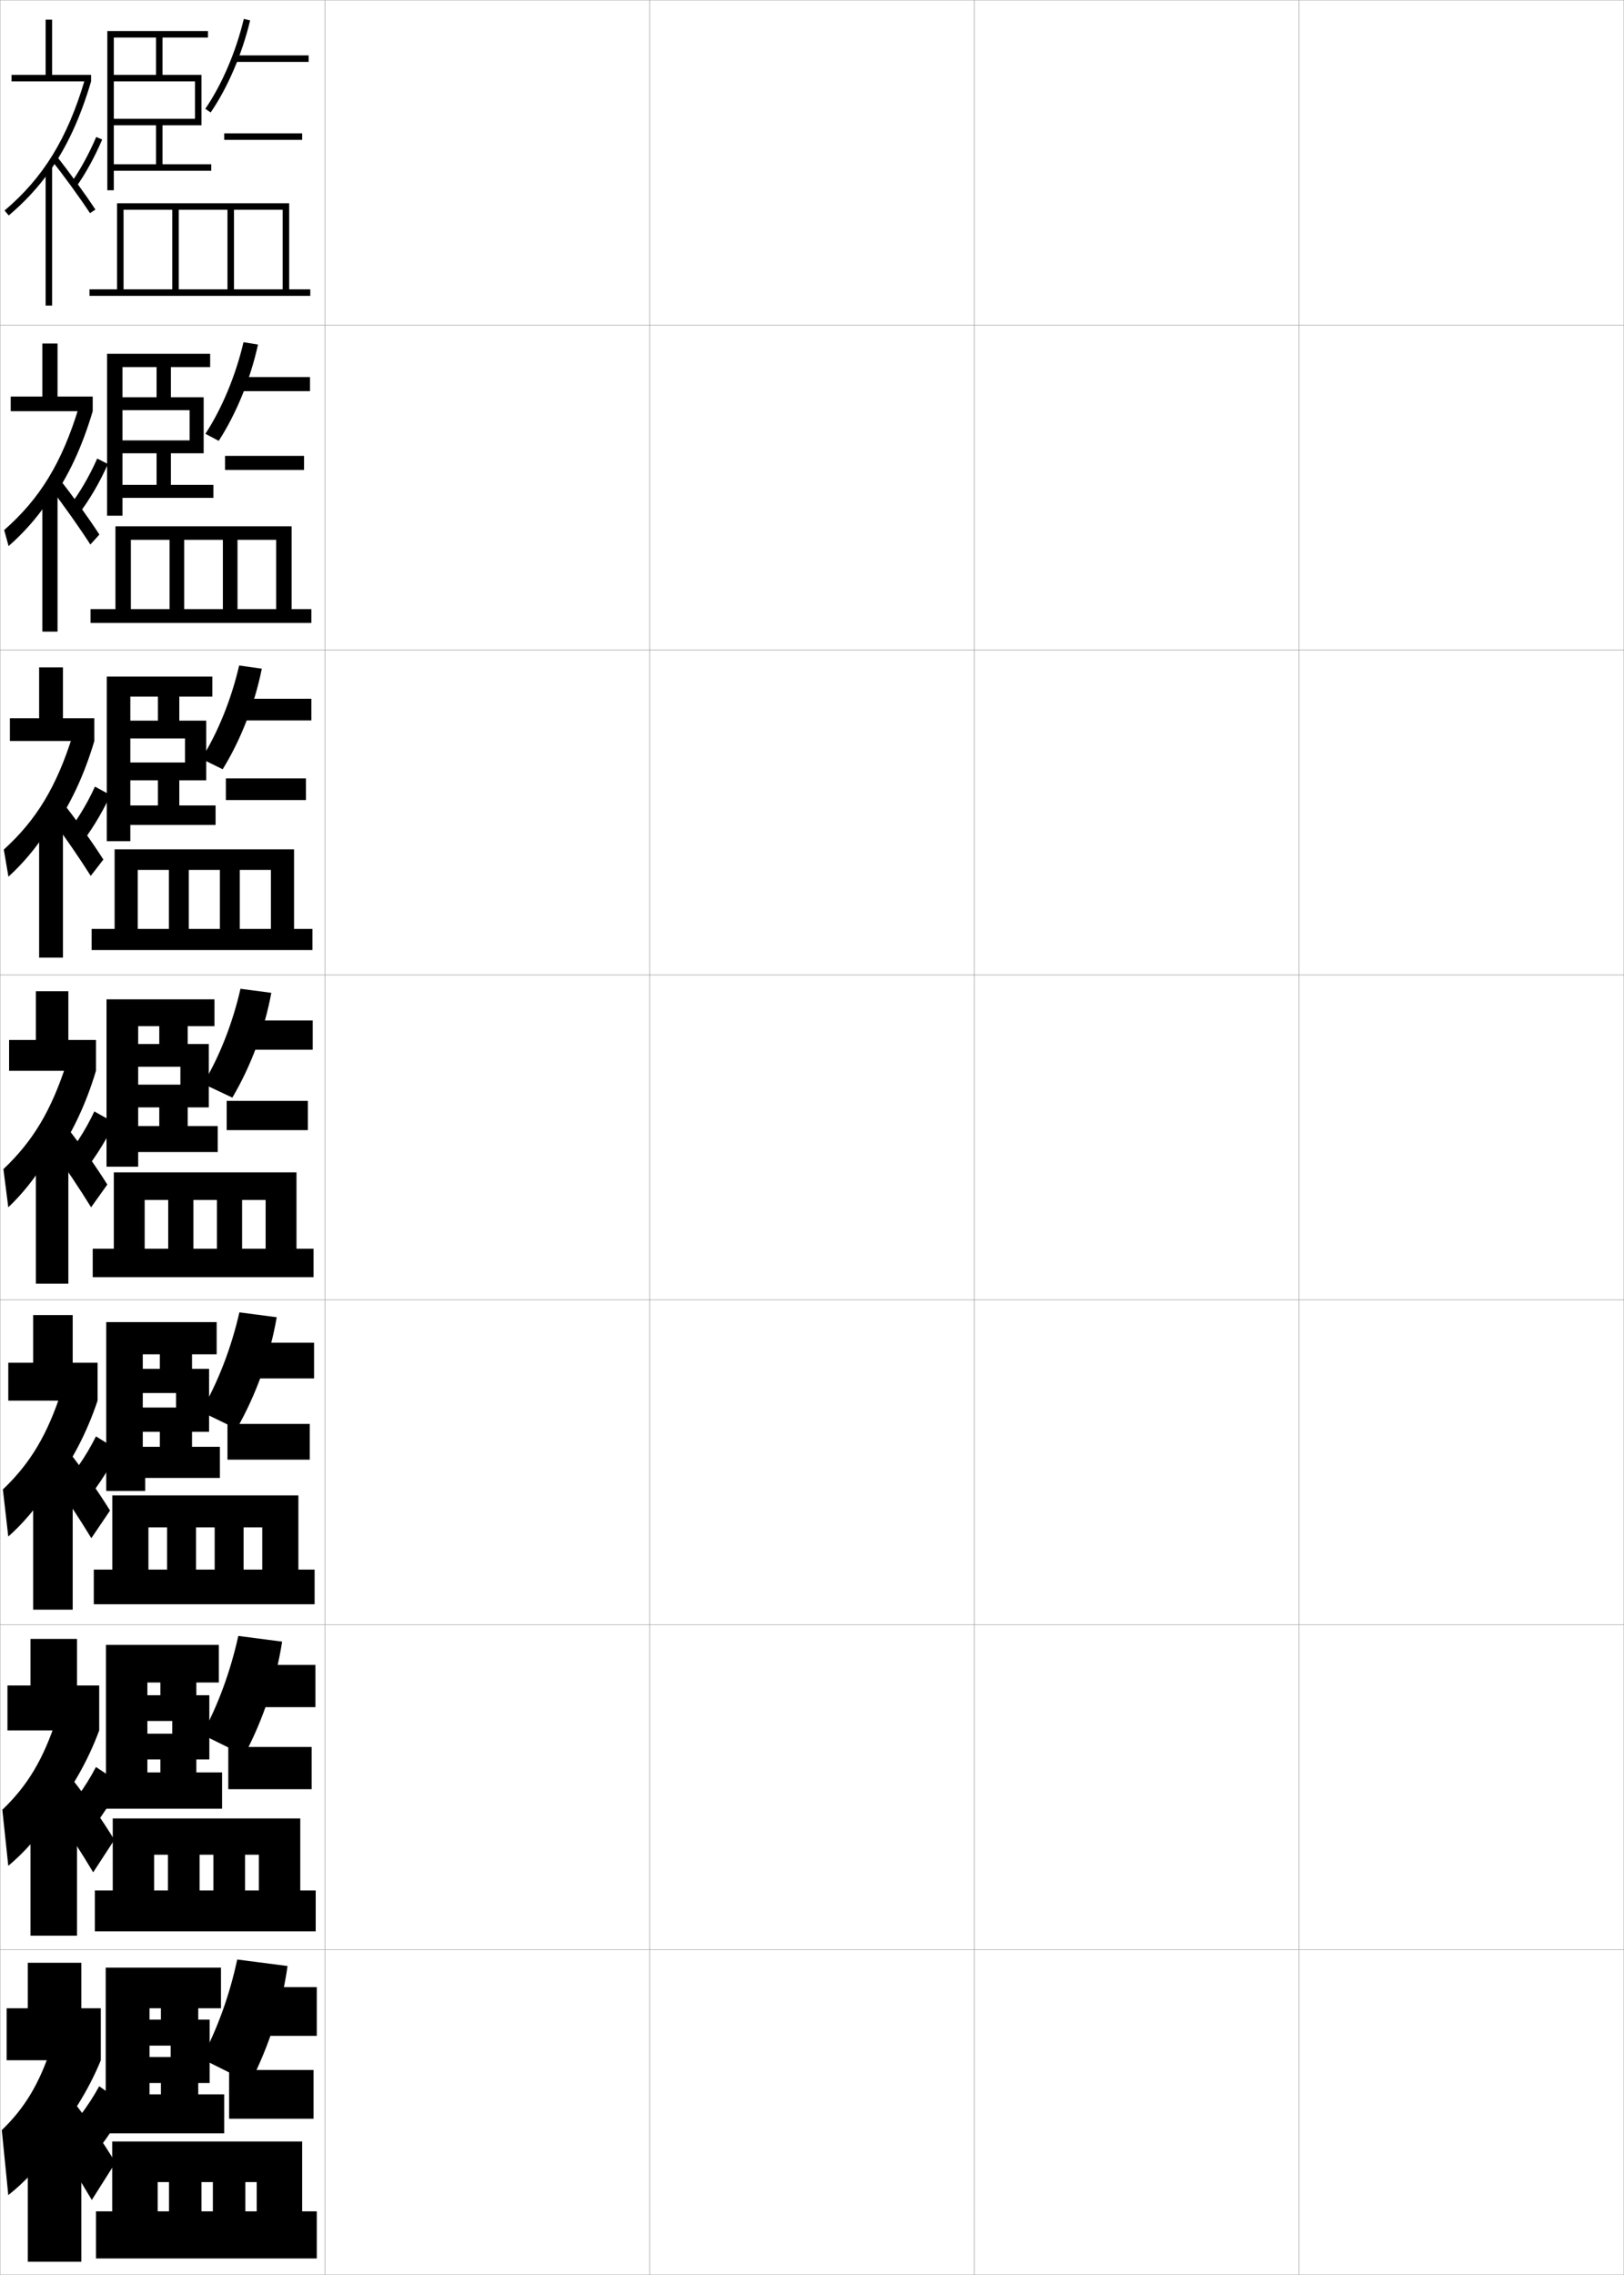 <?xml version="1.0" encoding="utf-8"?>
<!-- Generator: Adobe Illustrator 11 Build 225, SVG Export Plug-In . SVG Version: 6.0.0 Build 78)  -->
<!DOCTYPE svg PUBLIC "-//W3C//DTD SVG 1.0//EN"    "http://www.w3.org/TR/2001/REC-SVG-20010904/DTD/svg10.dtd">
<svg  xmlns="http://www.w3.org/2000/svg" xmlns:xlink="http://www.w3.org/1999/xlink" xmlns:a="http://ns.adobe.com/AdobeSVGViewerExtensions/3.0/"
	 width="500.1" height="700.1" viewBox="0 0 500.1 700.1"
	 overflow="visible" enable-background="new 0 0 500.1 700.1" xml:space="preserve">
		<g id="glyphs">
			<g>
				<rect x="0.05" y="0.05" fill="none" stroke="#999999" stroke-width="0.1" width="100" height="100"/> 
				<rect x="0.05" y="100.05" fill="none" stroke="#999999" stroke-width="0.1" width="100" height="100"/> 
				<rect x="0.05" y="200.05" fill="none" stroke="#999999" stroke-width="0.1" width="100" height="100"/> 
				<rect x="0.05" y="300.05" fill="none" stroke="#999999" stroke-width="0.1" width="100" height="100"/> 
				<rect x="0.05" y="400.05" fill="none" stroke="#999999" stroke-width="0.1" width="100" height="100"/> 
				<rect x="0.05" y="500.05" fill="none" stroke="#999999" stroke-width="0.1" width="100" height="100"/> 
				<rect x="0.05" y="600.05" fill="none" stroke="#999999" stroke-width="0.1" width="100" height="100"/> 
				<rect x="100.05" y="0.05" fill="none" stroke="#999999" stroke-width="0.1" width="100" height="100"/> 
				<rect x="100.05" y="100.05" fill="none" stroke="#999999" stroke-width="0.1" width="100" height="100"/> 
				<rect x="100.05" y="200.05" fill="none" stroke="#999999" stroke-width="0.1" width="100" height="100"/> 
				<rect x="100.05" y="300.05" fill="none" stroke="#999999" stroke-width="0.1" width="100" height="100"/> 
				<rect x="100.05" y="400.05" fill="none" stroke="#999999" stroke-width="0.1" width="100" height="100"/> 
				<rect x="100.05" y="500.05" fill="none" stroke="#999999" stroke-width="0.1" width="100" height="100"/> 
				<rect x="100.05" y="600.05" fill="none" stroke="#999999" stroke-width="0.1" width="100" height="100"/> 
				<rect x="200.05" y="0.05" fill="none" stroke="#999999" stroke-width="0.1" width="100" height="100"/> 
				<rect x="200.05" y="100.05" fill="none" stroke="#999999" stroke-width="0.1" width="100" height="100"/> 
				<rect x="200.05" y="200.05" fill="none" stroke="#999999" stroke-width="0.1" width="100" height="100"/> 
				<rect x="200.05" y="300.05" fill="none" stroke="#999999" stroke-width="0.1" width="100" height="100"/> 
				<rect x="200.05" y="400.05" fill="none" stroke="#999999" stroke-width="0.1" width="100" height="100"/> 
				<rect x="200.05" y="500.05" fill="none" stroke="#999999" stroke-width="0.1" width="100" height="100"/> 
				<rect x="200.05" y="600.05" fill="none" stroke="#999999" stroke-width="0.1" width="100" height="100"/> 
				<rect x="300.05" y="0.05" fill="none" stroke="#999999" stroke-width="0.1" width="100" height="100"/> 
				<rect x="300.05" y="100.05" fill="none" stroke="#999999" stroke-width="0.1" width="100" height="100"/> 
				<rect x="300.05" y="200.05" fill="none" stroke="#999999" stroke-width="0.1" width="100" height="100"/> 
				<rect x="300.05" y="300.05" fill="none" stroke="#999999" stroke-width="0.1" width="100" height="100"/> 
				<rect x="300.05" y="400.05" fill="none" stroke="#999999" stroke-width="0.1" width="100" height="100"/> 
				<rect x="300.05" y="500.05" fill="none" stroke="#999999" stroke-width="0.1" width="100" height="100"/> 
				<rect x="300.05" y="600.05" fill="none" stroke="#999999" stroke-width="0.1" width="100" height="100"/> 
				<rect x="400.05" y="0.05" fill="none" stroke="#999999" stroke-width="0.1" width="100" height="100"/> 
				<rect x="400.05" y="100.05" fill="none" stroke="#999999" stroke-width="0.1" width="100" height="100"/> 
				<rect x="400.05" y="200.05" fill="none" stroke="#999999" stroke-width="0.1" width="100" height="100"/> 
				<rect x="400.05" y="300.05" fill="none" stroke="#999999" stroke-width="0.1" width="100" height="100"/> 
				<rect x="400.05" y="400.05" fill="none" stroke="#999999" stroke-width="0.1" width="100" height="100"/> 
				<rect x="400.05" y="500.05" fill="none" stroke="#999999" stroke-width="0.1" width="100" height="100"/> 
				<rect x="400.05" y="600.05" fill="none" stroke="#999999" stroke-width="0.1" width="100" height="100"/> 
			</g>
			<g>
				<polygon points="16.05,23.05 16.05,6.05 14.05,6.05 14.05,23.05 3.55,23.05 
					3.55,25.05 28.05,25.05 28.05,23.05 "/>
				<path d="M15.05,53.03c5.513-7.67,9.652-16.67,13-27.98l-1.918-0.568
					c-5.359,18.111-12.755,30.166-24.729,40.306L2.696,66.312
					C7.479,62.264,11.54,57.914,15.05,53.03L15.05,53.03z"/>
				<path d="M15.768,49.172c3.844,4.833,8.757,11.588,11.947,16.429l1.67-1.102
					c-3.22-4.884-8.176-11.698-12.053-16.571L15.768,49.172z"/>
				<rect x="14.05" y="51.05" width="2" height="43"/> 
				<path d="M21.738,56.465l1.623,1.17c2.905-4.03,5.709-9.11,8.107-14.69
					l-1.838-0.789C27.289,47.603,24.56,52.551,21.738,56.465z"/>
			</g>
			<g>
				<polygon points="17.716,122.05 28.55,122.05 28.55,126.549 3.299,126.549 
					3.299,122.05 13.049,122.05 13.049,105.716 17.716,105.716 "/>
				<path d="M15.549,154.37l-0.917,0.167c-3.347,4.937-7.412,9.517-11.985,13.521
					l-1.362-4.934c11.035-9.648,17.84-20.83,22.986-37.788l4.279,1.212
					C25.284,137.542,21.106,146.51,15.549,154.37z"/>
				<path d="M15.778,150.548l2.543-3.08c4.027,5.067,9.009,11.99,12.285,17.048
					l-2.78,3.067C24.604,162.574,19.696,155.616,15.778,150.548z"/>
				<rect x="13.049" y="151.216" width="4.667" height="43.167"/> 
				<path d="M21.258,155.91c3.164-4.038,6.183-9.173,8.678-14.79l3.309,1.693
					c-2.665,5.881-5.751,11.13-9.072,15.46L21.258,155.91z"/>
			</g>
			<g>
				<polygon points="19.383,221.05 29.05,221.05 29.05,228.05 3.05,228.05 
					3.05,221.05 12.05,221.05 12.05,205.383 19.383,205.383 "/>
				<path d="M16.05,255.71l-1.833,0.333c-3.184,4.99-7.251,9.799-11.618,13.761
					l-1.431-8.342c10.096-9.157,16.31-19.464,21.243-35.269l6.639,1.856
					C25.866,238.724,21.65,247.661,16.05,255.71z"/>
				<path d="M15.789,251.924l3.521-4.915c4.176,5.26,9.185,12.29,12.518,17.523
					l-3.89,5.034C24.685,264.389,19.783,257.226,15.789,251.924z"/>
				<rect x="12.05" y="251.383" width="7.333" height="43.333"/> 
				<path d="M19.779,257.354c3.507-4.161,6.815-9.484,9.464-15.27l4.779,2.596
					c-2.931,6.183-6.299,11.601-10.036,16.23L19.779,257.354z"/>
			</g>
			<g>
				<polygon points="21.05,320.05 29.55,320.05 29.55,329.55 2.8,329.55 
					2.8,320.05 11.05,320.05 11.05,305.05 21.05,305.05 "/>
				<path d="M16.55,357.05l-2.75,0.5c-3.021,5.043-7.092,10.082-11.25,14l-1.5-11.75
					c9.157-8.665,14.78-18.099,19.5-32.75l9,2.5
					C26.447,339.905,22.194,348.812,16.55,357.05z"/>
				<path d="M15.8,353.3l4.5-6.75c4.325,5.454,9.361,12.592,12.75,18l-5,7
					C24.766,366.203,19.868,358.837,15.8,353.3z"/>
				<rect x="11.05" y="351.55" width="10" height="43.5"/> 
				<path d="M18.8,357.8c3.85-4.284,7.447-9.795,10.25-15.75l6.25,3.5
					c-3.196,6.483-6.848,12.07-11,17L18.8,357.8z"/>
			</g>
			<g>
				<polygon points="2.549,431.05 2.549,419.383 10.216,419.383 10.216,404.717 
					22.383,404.717 22.383,419.383 30.05,419.383 30.05,431.05 "/>
				<path d="M14.716,458.55c-3.187,5.096-7.766,10.458-12.167,14.333l-1.667-14.5
					c8.45-8.029,13.72-16.836,18.083-30.333l11.083,3
					c-3.357,10.037-8.032,18.905-14.334,27.333L14.716,458.55z"/>
				<path d="M20.883,446.383c4.475,5.648,9.556,12.917,13,18.5l-5.76,8.5
					c-3.328-5.508-8.264-13.062-12.407-18.833L20.883,446.383z"/>
				<rect x="10.216" y="451.717" width="12.167" height="43.666"/> 
				<path d="M36.549,446.383c-3.485,6.773-7.431,12.604-12,17.833l-6.167-6
					c4.2-4.4,8.142-10.075,11.167-16.166L36.549,446.383z"/>
			</g>
			<g>
				<polygon points="2.3,532.55 2.3,518.717 9.383,518.717 9.383,504.383 
					23.716,504.383 23.716,518.717 30.55,518.717 30.55,532.55 "/>
				<path d="M15.633,559.55c-3.351,5.149-8.439,10.835-13.083,14.667l-1.833-17.25
					c7.743-7.394,12.658-15.573,16.667-27.917l13.167,3.5
					c-3.611,9.72-8.707,18.55-15.667,27.167L15.633,559.55z"/>
				<path d="M21.966,547.217c4.624,5.842,9.75,13.242,13.25,19l-6.519,10
					c-3.372-5.669-8.346-13.41-12.564-19.417L21.966,547.217z"/>
				<rect x="9.383" y="551.883" width="14.333" height="43.834"/> 
				<path d="M37.3,548.967c-3.774,7.062-8.015,13.137-13,18.666l-6.833-7.25
					c4.55-4.519,8.837-10.355,12.083-16.583L37.3,548.967z"/>
			</g>
			<g>
				<polygon points="2.05,634.05 2.05,618.05 8.55,618.05 8.55,604.05 
					25.05,604.05 25.05,618.05 31.05,618.05 31.05,634.05 "/>
				<path d="M16.55,660.55c-3.516,5.202-9.112,11.211-14,15l-2-20
					c7.036-6.757,11.598-14.311,15.25-25.5l15.25,4c-3.866,9.401-9.383,18.194-17,27
					L16.55,660.55z"/>
				<path d="M22.05,646.05c4.772,6.036,9.944,13.567,13.5,19.5l-7.279,11.5
					c-3.415-5.829-8.428-13.759-12.721-20L22.05,646.05z"/>
				<rect x="8.55" y="652.05" width="16.5" height="44"/> 
				<path d="M39.05,648.05c-4.063,7.353-8.599,13.671-14,19.5l-7.5-8.5
					c4.9-4.636,9.531-10.637,13-17L39.05,648.05z"/>
			</g>
			<g>
				<polygon points="48.05,11.55 48.05,23.05 35.05,23.05 35.05,25.05 
					60.05,25.05 60.05,36.55 35.05,36.55 35.05,38.55 48.05,38.55 
					48.05,50.55 50.05,50.55 50.05,38.55 62.05,38.55 62.05,23.05 
					50.05,23.05 50.05,11.55 64.05,11.55 64.05,9.55 33.05,9.55 
					33.05,58.55 35.05,58.55 35.05,52.55 65.05,52.55 65.05,50.55 
					35.05,50.55 35.05,11.55 "/>
				<path d="M63.225,33.484L64.875,34.615c5.257-7.675,9.685-18.002,12.147-28.334
					l-1.945-0.463C72.669,15.92,68.349,26.004,63.225,33.484z"/>
				<rect x="72.05" y="17.05" width="23" height="2"/> 
				<rect x="69.05" y="41.05" width="24" height="2"/> 
				<polygon points="27.55,89.05 27.55,91.05 95.55,91.05 95.55,89.05 
					89.05,89.05 89.05,62.55 36.05,62.55 36.05,89.05 38.05,89.05 
					38.05,64.55 53.05,64.55 53.05,89.05 55.05,89.05 55.05,64.55 
					70.05,64.55 70.05,89.05 72.05,89.05 72.05,64.55 87.05,64.55 
					87.05,89.05 "/>
			</g>
			<g>
				<polygon points="48.217,112.966 48.217,122.266 37.716,122.266 37.716,126.233 
					58.383,126.233 58.383,135.533 37.716,135.533 37.716,139.5 48.217,139.5 
					48.217,149.216 52.633,149.216 52.633,139.5 62.716,139.5 62.716,122.266 
					52.633,122.266 52.633,112.966 64.716,112.966 64.716,108.883 32.966,108.883 
					32.966,158.716 37.716,158.716 37.716,153.216 65.716,153.216 65.716,149.216 
					37.716,149.216 37.716,112.966 "/>
				<path d="M63.249,133.506l4.101,2.171c5.404-8.337,9.749-18.941,12.098-29.64
					l-4.463-0.726C72.585,115.567,68.324,125.772,63.249,133.506z"/>
				<rect x="72.383" y="116.049" width="23.083" height="4.333"/> 
				<rect x="69.3" y="140.299" width="24.333" height="4.333"/> 
				<polygon points="27.884,187.466 27.884,191.716 95.883,191.716 95.883,187.466 
					89.8,187.466 89.8,161.966 35.55,161.966 35.55,187.466 40.3,187.466 
					40.3,166.133 52.217,166.133 52.217,187.466 56.717,187.466 56.717,166.133 
					68.633,166.133 68.633,187.466 73.134,187.466 73.134,166.133 85.05,166.133 
					85.05,187.466 "/>
			</g>
			<g>
				<polygon points="48.633,214.383 48.633,221.783 40.133,221.783 40.133,227.267 
					56.966,227.267 56.966,234.666 40.133,234.666 40.133,240.149 48.633,240.149 
					48.633,247.883 55.216,247.883 55.216,240.149 63.507,240.149 63.507,221.783 
					55.216,221.783 55.216,214.383 65.382,214.383 65.382,208.216 32.883,208.216 
					32.883,258.883 40.133,258.883 40.133,253.883 66.382,253.883 66.382,247.883 
					40.133,247.883 40.133,214.383 "/>
				<path d="M62.025,233.528l6.55,3.21c5.552-8.999,9.813-19.88,12.049-30.945
					l-6.981-0.988C71.252,215.215,67.051,225.542,62.025,233.528z"/>
				<rect x="72.717" y="215.05" width="23.166" height="6.667"/> 
				<rect x="69.551" y="239.55" width="24.665" height="6.667"/> 
				<polygon points="28.216,285.883 28.216,292.383 96.216,292.383 96.216,285.883 
					90.549,285.883 90.549,261.383 35.298,261.383 35.298,285.883 42.423,285.883 
					42.423,267.716 52.007,267.716 52.007,285.883 58.132,285.883 58.132,267.716 
					67.715,267.716 67.715,285.883 73.841,285.883 73.841,267.716 83.424,267.716 
					83.424,285.883 "/>
			</g>
			<g>
				<polygon points="49.05,315.8 49.05,321.3 42.55,321.3 42.55,328.3 
					55.55,328.3 55.55,333.8 42.55,333.8 42.55,340.8 49.05,340.8 
					49.05,346.55 57.8,346.55 57.8,340.8 64.3,340.8 64.3,321.3 
					57.8,321.3 57.8,315.8 66.05,315.8 66.05,307.55 32.8,307.55 
					32.8,359.05 42.55,359.05 42.55,354.55 67.05,354.55 67.05,346.55 
					42.55,346.55 42.55,315.8 "/>
				<path d="M62.55,333.55l9,4.25c5.7-9.661,9.879-20.818,12-32.25l-9.5-1.25
					C71.669,314.863,67.526,325.311,62.55,333.55z"/>
				<rect x="73.05" y="314.05" width="23.25" height="9"/> 
				<rect x="69.8" y="338.8" width="25" height="9"/> 
				<polygon points="28.55,384.3 28.55,393.05 96.55,393.05 96.55,384.3 
					91.3,384.3 91.3,360.8 35.05,360.8 35.05,384.3 44.55,384.3 
					44.55,369.3 51.8,369.3 51.8,384.3 59.55,384.3 59.55,369.3 
					66.8,369.3 66.8,384.3 74.55,384.3 74.55,369.3 81.8,369.3 
					81.8,384.3 "/>
			</g>
			<g>
				<polygon points="49.217,416.8 49.217,421.259 43.966,421.259 43.966,428.716 
					54.216,428.716 54.216,433.175 43.966,433.175 43.966,440.634 49.217,440.634 
					49.217,445.259 59.134,445.259 59.134,440.634 64.383,440.634 64.383,421.259 
					59.134,421.259 59.134,416.8 66.717,416.8 66.717,406.884 32.716,406.884 
					32.716,458.841 44.717,458.841 44.717,454.841 67.717,454.841 67.717,445.259 
					43.966,445.259 43.966,416.8 "/>
				<path d="M61.883,434.425l11,5.334c6.021-10.603,10.221-22.27,12.334-34.375
					l-11.5-1.5C71.212,414.918,67.003,425.707,61.883,434.425z"/>
				<rect x="73.383" y="413.216" width="23.333" height="11"/> 
				<rect x="70.049" y="438.216" width="25.335" height="11"/> 
				<polygon points="28.883,483.05 28.883,493.716 96.884,493.716 96.884,483.05 
					91.884,483.05 91.884,460.216 34.583,460.216 34.583,483.05 45.708,483.05 
					45.708,470.05 51.458,470.05 51.458,483.05 60.358,483.05 60.358,470.05 
					66.108,470.05 66.108,483.05 75.007,483.05 75.007,470.05 80.757,470.05 
					80.757,483.05 "/>
			</g>
			<g>
				<polygon points="49.383,517.8 49.383,521.717 45.383,521.717 45.383,529.633 
					53.049,529.633 53.049,533.55 45.383,533.55 45.383,541.467 49.383,541.467 
					49.383,545.467 60.466,545.467 60.466,541.467 64.466,541.467 64.466,521.717 
					60.466,521.717 60.466,517.8 67.383,517.8 67.383,506.217 32.633,506.217 
					32.633,556.633 46.883,556.633 46.883,556.633 68.383,556.633 68.383,545.467 
					45.383,545.467 45.383,517.8 "/>
				<path d="M62.217,533.8l13,6.417c5.853-11.081,9.733-22.749,11.667-35
					l-13.5-1.75C70.968,514.43,67.048,525.031,62.217,533.8z"/>
				<rect x="73.717" y="512.383" width="23.416" height="13"/> 
				<rect x="70.3" y="537.633" width="25.667" height="13"/> 
				<polygon points="29.216,581.8 29.216,594.383 97.217,594.383 97.217,581.8 
					92.467,581.8 92.467,559.633 34.717,559.633 34.717,581.8 47.466,581.8 
					47.466,570.8 51.716,570.8 51.716,581.8 61.467,581.8 61.467,570.8 
					65.717,570.8 65.717,581.8 75.466,581.8 75.466,570.8 79.716,570.8 
					79.716,581.8 "/>
			</g>
			<g>
				<polygon points="46.05,618.05 49.55,618.05 49.55,621.55 46.05,621.55 
					46.05,629.55 52.55,629.55 52.55,633.05 46.05,633.05 46.05,641.05 
					49.55,641.05 49.55,644.55 61.05,644.55 61.05,641.05 64.55,641.05 
					64.55,621.55 61.05,621.55 61.05,618.05 68.05,618.05 68.05,605.55 
					32.55,605.55 32.55,656.55 49.05,656.55 49.05,656.55 69.05,656.55 
					69.05,644.55 46.05,644.55 "/>
				<path d="M62.05,633.55l15,7.5c5.939-11.765,9.721-23.471,11.5-36l-15.5-2
					C70.695,614.076,66.881,624.551,62.05,633.55z"/>
				<rect x="74.05" y="611.55" width="23.5" height="15"/> 
				<rect x="70.55" y="637.05" width="26" height="15"/> 
				<polygon points="29.55,680.55 29.55,695.05 97.55,695.05 97.55,680.55 
					93.05,680.55 93.05,659.05 34.55,659.05 34.55,680.55 48.55,680.55 
					48.55,671.55 52.05,671.55 52.05,680.55 62.05,680.55 62.05,671.55 
					65.55,671.55 65.55,680.55 75.55,680.55 75.55,671.55 79.05,671.55 
					79.05,680.55 "/>
			</g>
		</g>
	</svg>
